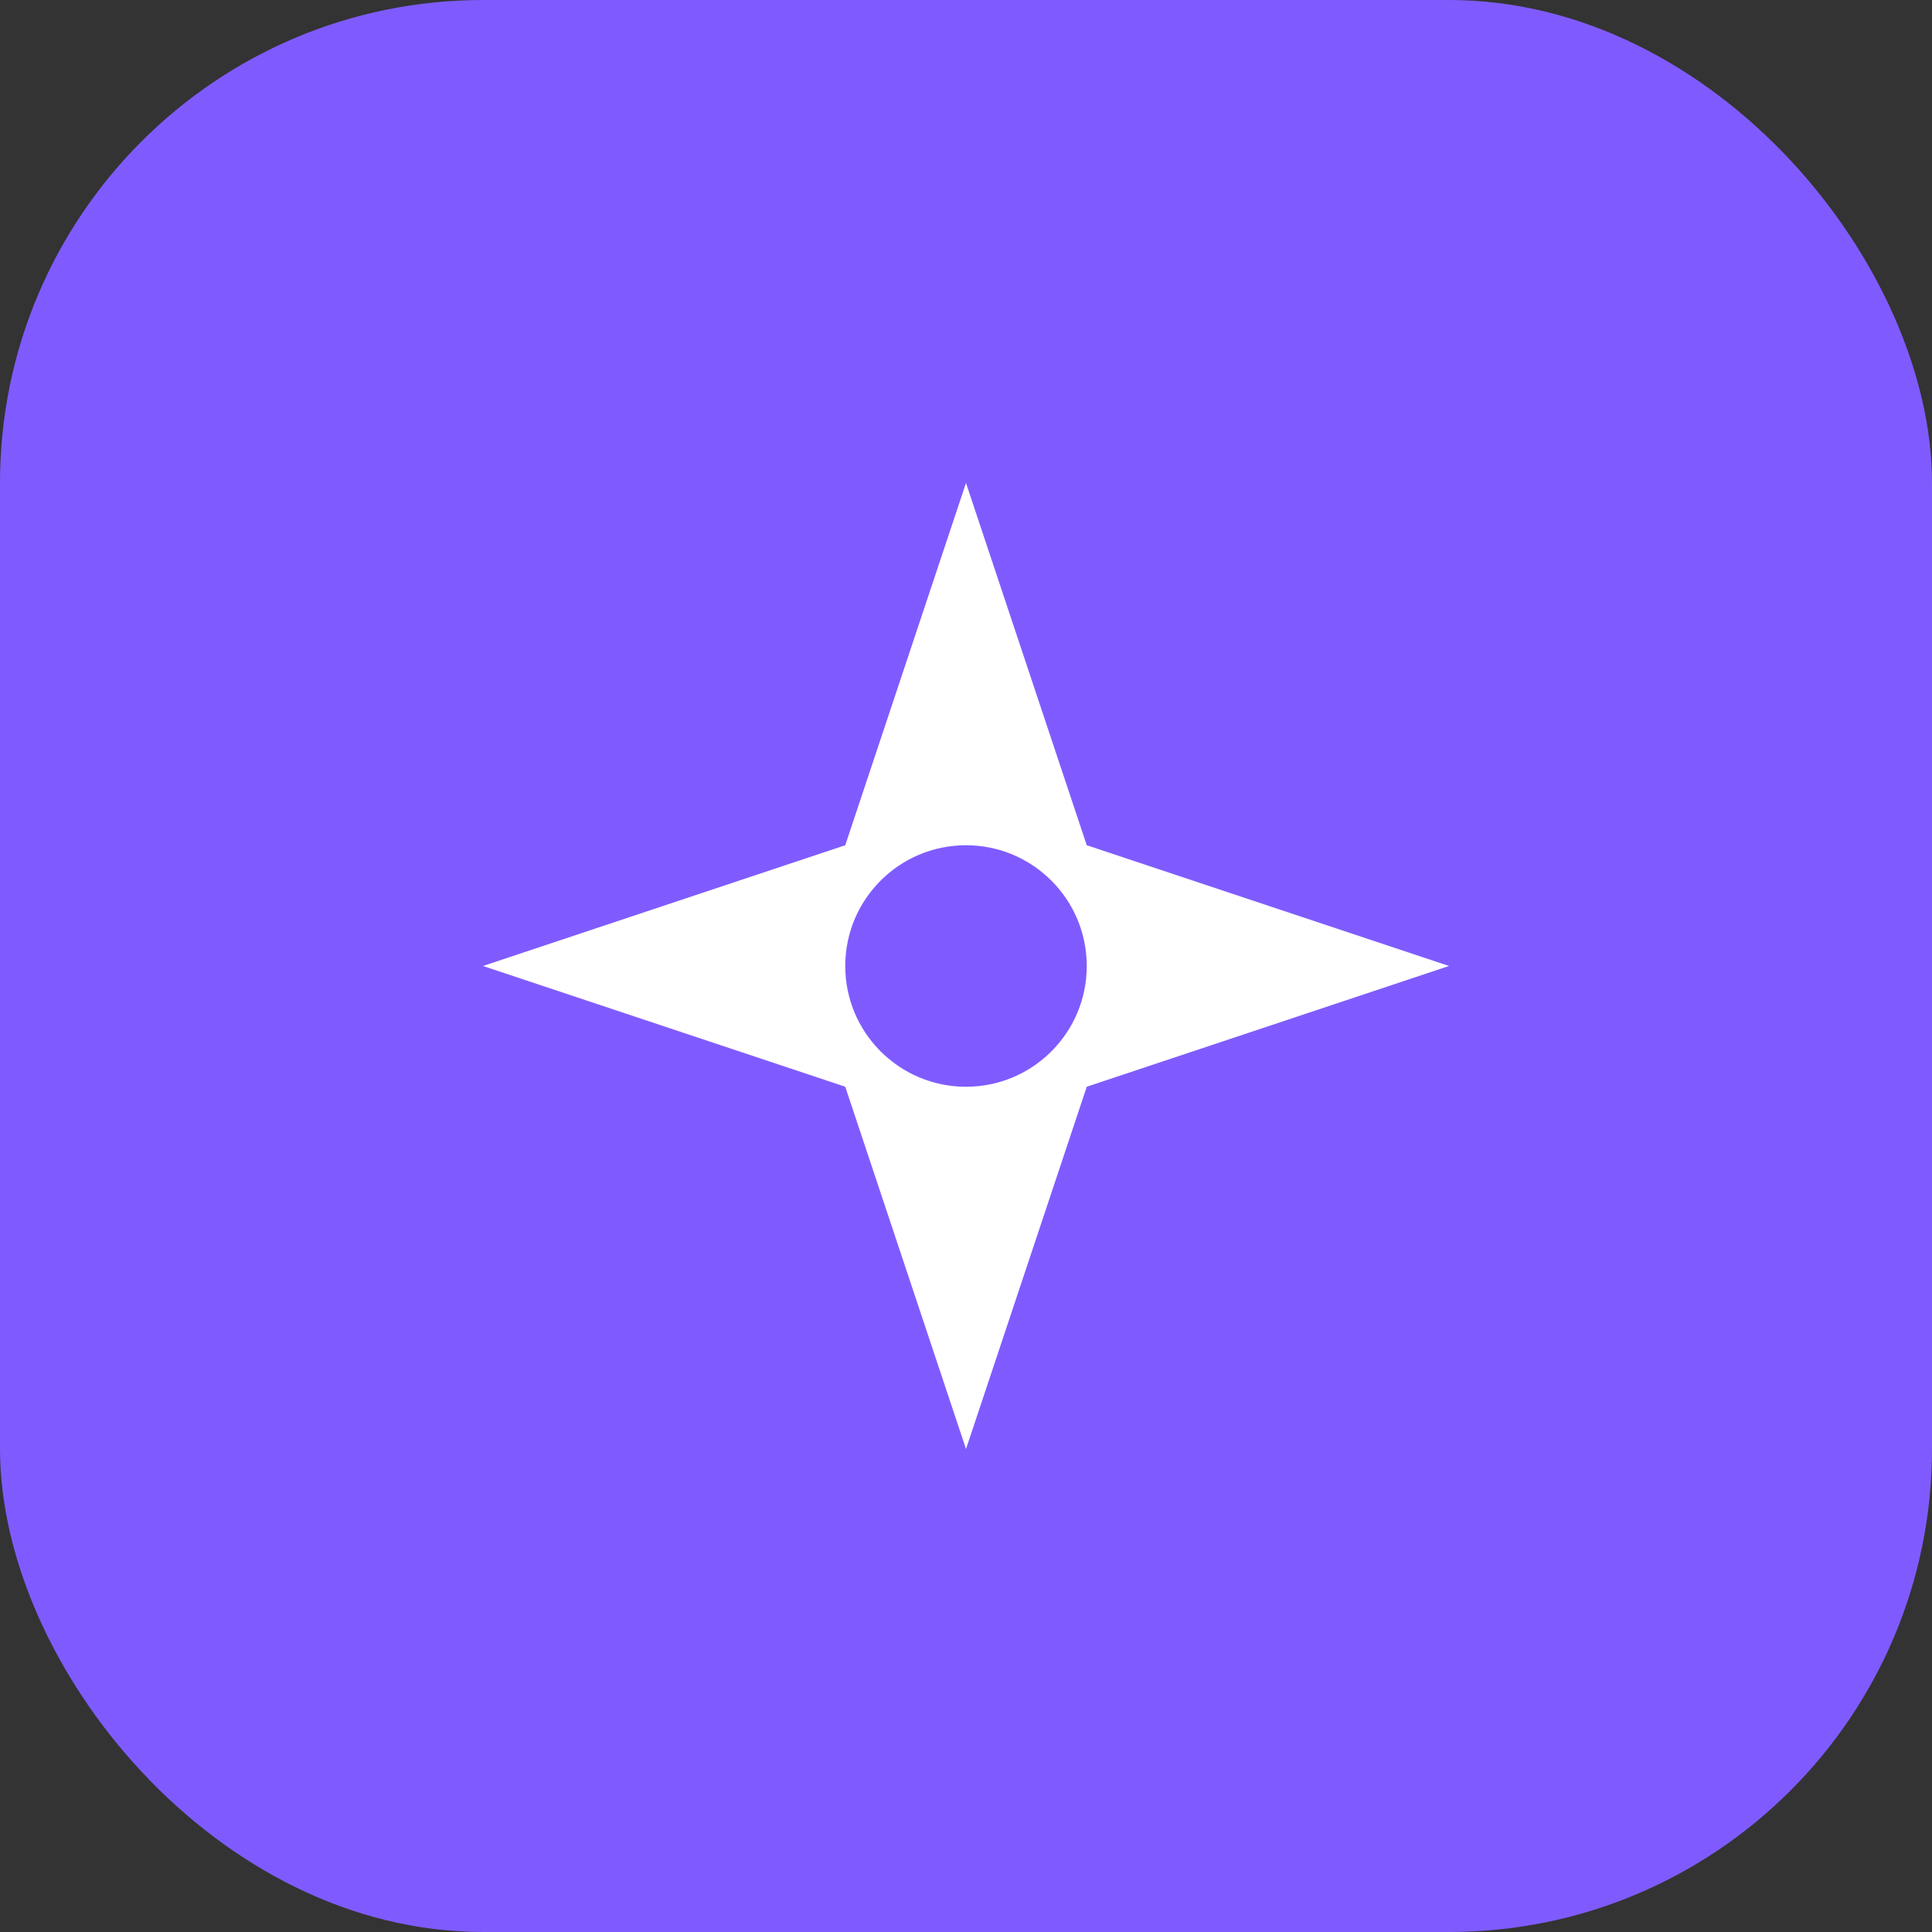 <svg width="32" height="32" viewBox="0 0 32 32" fill="none" xmlns="http://www.w3.org/2000/svg">
  <rect x="0" y="0" width="32" height="32" fill="#333333" stroke="none"/>
  <rect width="32" height="32" rx="8" fill="#7F5BFF"/>
  <g transform="translate(16, 16)">
    <path d="M0 -8L2 -2L8 0L2 2L0 8L-2 2L-8 0L-2 -2Z" fill="white"/>
    <circle cx="0" cy="0" r="2" fill="#7F5BFF"/>
  </g>
</svg> 